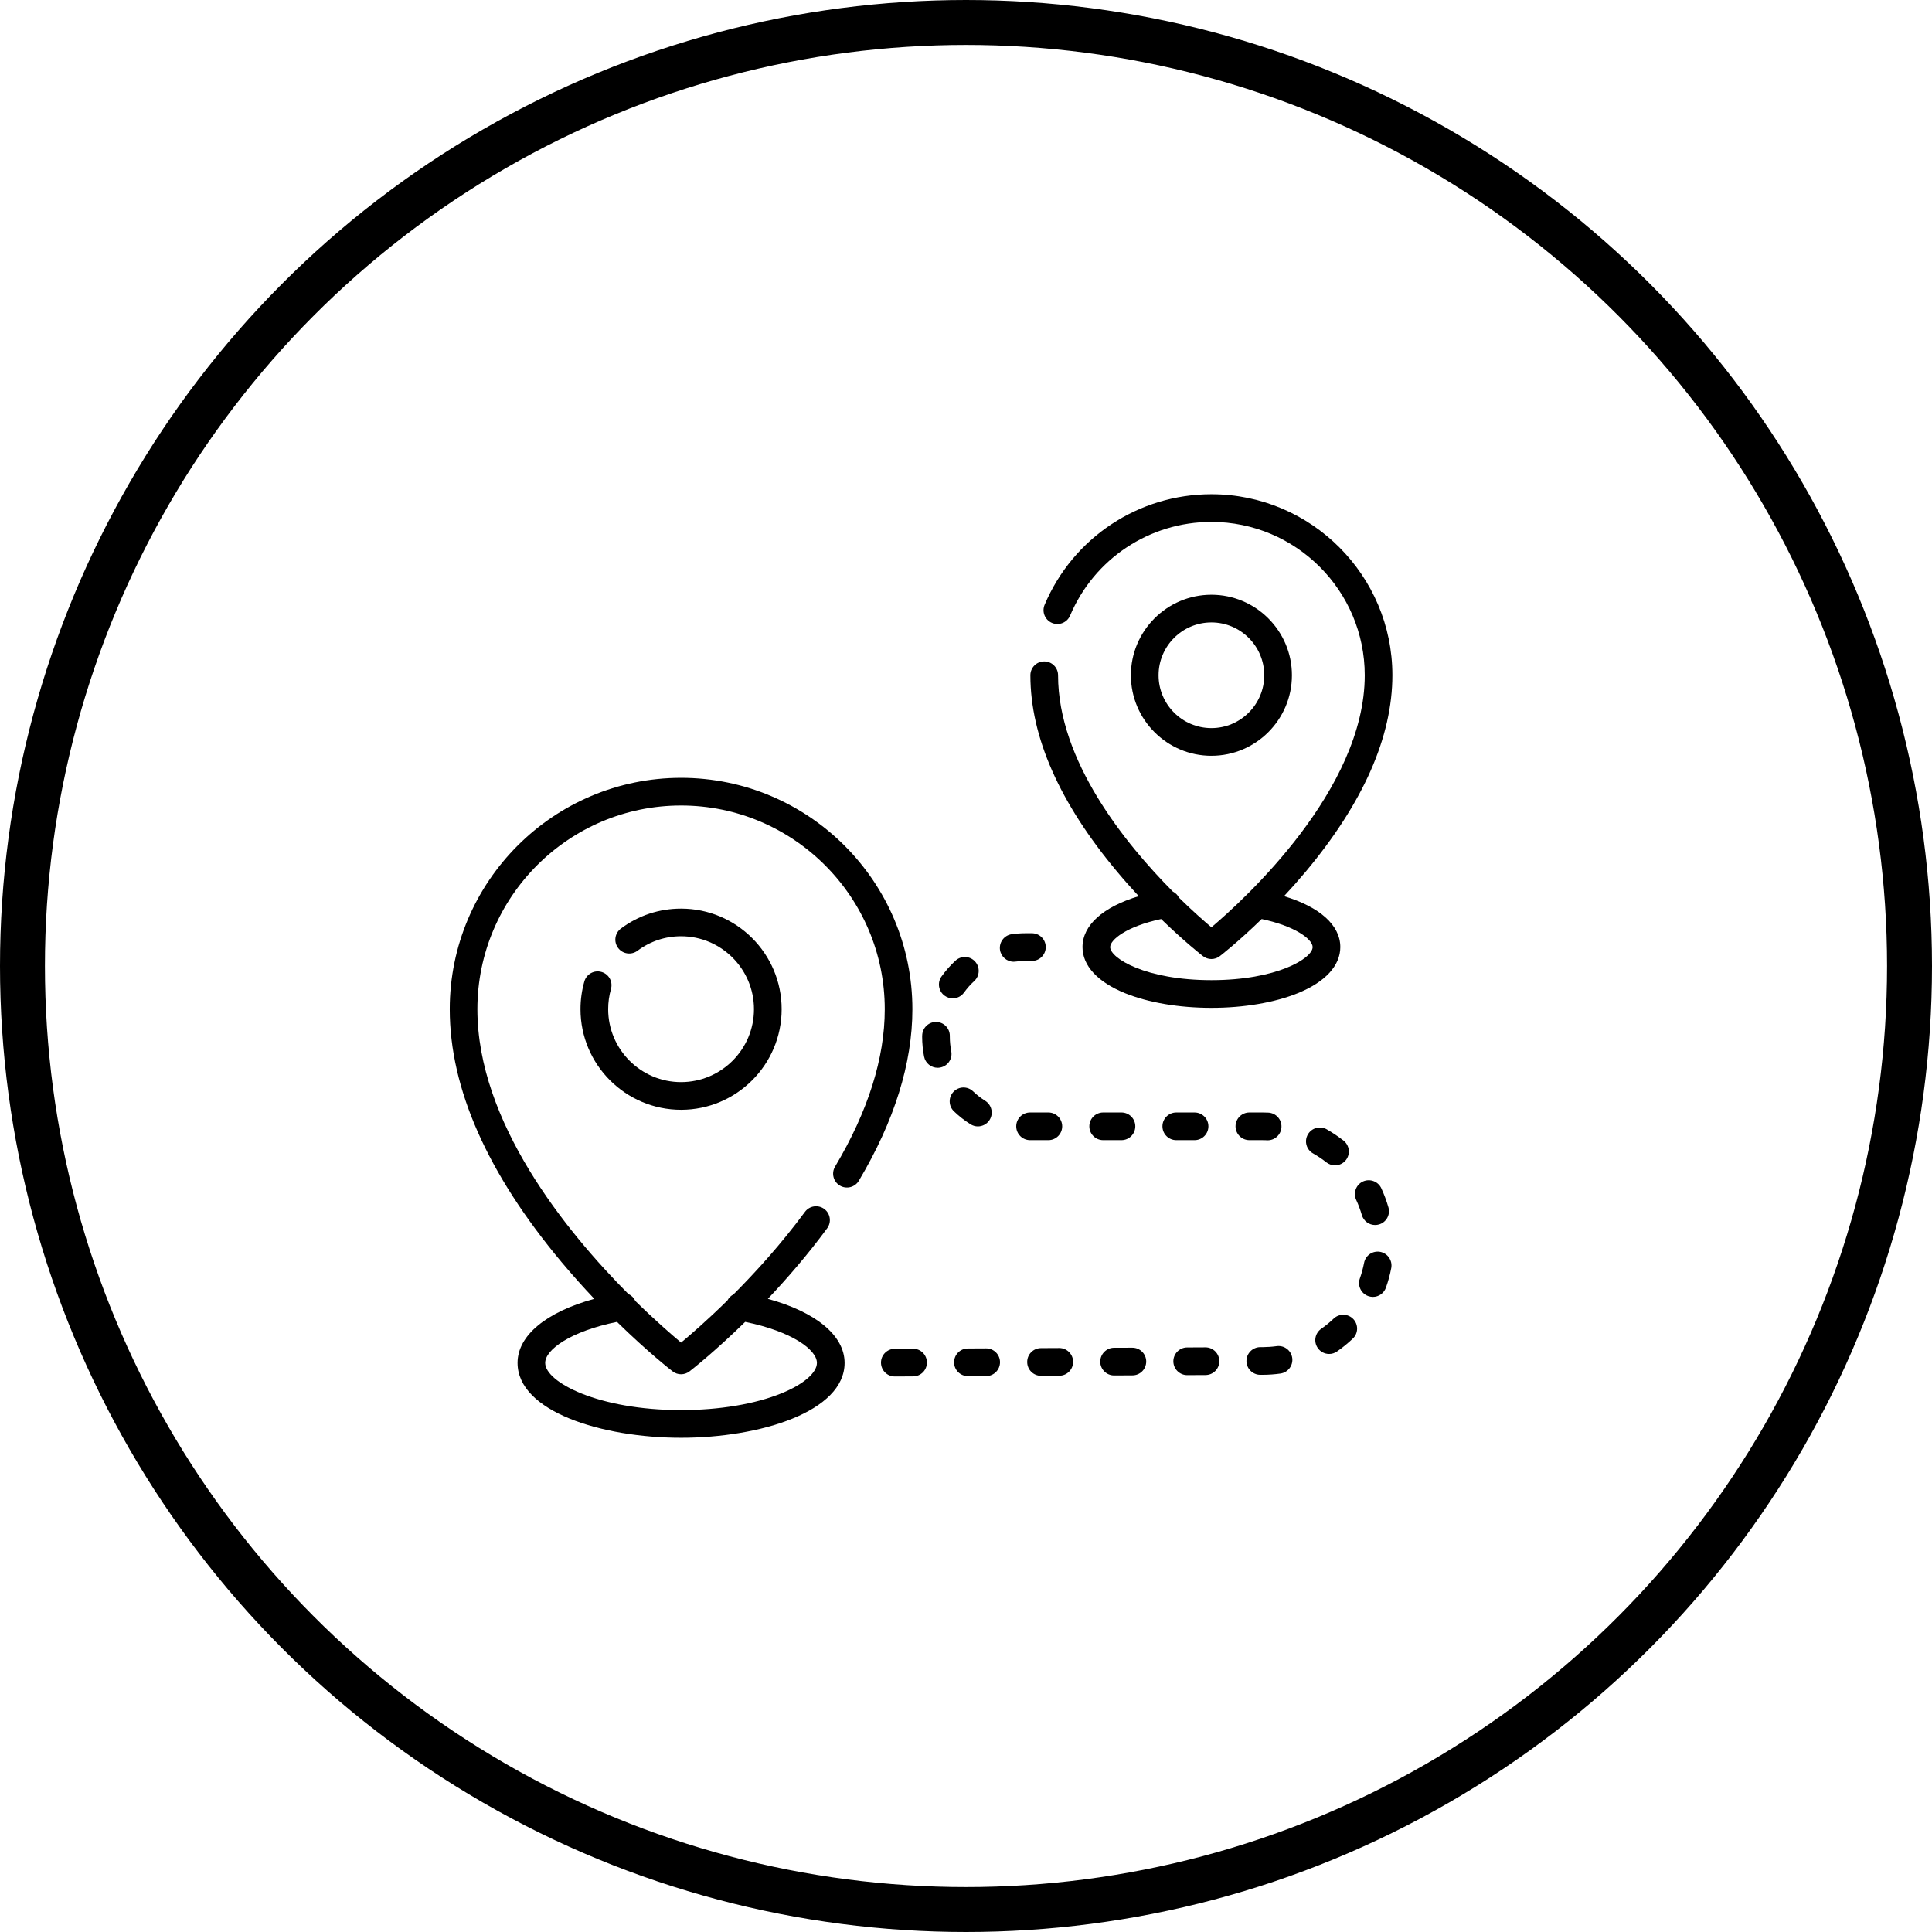 <svg width="43" height="43" viewBox="0 0 43 43" fill="none" xmlns="http://www.w3.org/2000/svg">
<circle cx="21.5" cy="21.5" r="21" stroke="black"/>
<g clip-path="url(#clip0)">
<path d="M15.159 17.312C12.319 17.312 10.01 19.622 10.01 22.461C10.01 24.224 10.848 26.119 12.502 28.095C12.748 28.388 12.992 28.66 13.227 28.908C12.16 29.2 11.519 29.723 11.519 30.334C11.519 31.416 13.394 32 15.158 32C16.923 32 18.798 31.416 18.798 30.334C18.798 29.724 18.157 29.2 17.09 28.908C17.516 28.458 17.975 27.929 18.41 27.338C18.511 27.201 18.482 27.008 18.345 26.907C18.208 26.807 18.015 26.836 17.915 26.973C17.389 27.686 16.82 28.313 16.324 28.81C16.267 28.84 16.22 28.886 16.19 28.944C15.745 29.381 15.371 29.705 15.159 29.882C14.949 29.706 14.58 29.387 14.141 28.956C14.11 28.887 14.055 28.832 13.987 28.802C12.592 27.399 10.625 24.975 10.625 22.462C10.625 19.962 12.659 17.928 15.158 17.928C17.658 17.928 19.692 19.962 19.692 22.462C19.692 23.553 19.32 24.732 18.586 25.965C18.499 26.111 18.547 26.3 18.693 26.387C18.839 26.474 19.028 26.426 19.115 26.28C19.906 24.95 20.307 23.665 20.307 22.462C20.307 19.622 17.998 17.312 15.159 17.312ZM14.97 30.522C15.025 30.565 15.092 30.587 15.159 30.587C15.225 30.587 15.291 30.565 15.347 30.522C15.385 30.493 15.899 30.092 16.585 29.421C17.624 29.633 18.182 30.041 18.182 30.334C18.182 30.554 17.882 30.812 17.398 31.009C16.805 31.251 16.009 31.384 15.158 31.384C13.312 31.384 12.134 30.762 12.134 30.334C12.134 30.04 12.693 29.633 13.732 29.421C14.422 30.096 14.937 30.497 14.97 30.522Z" fill="black"/>
<path d="M15.159 20.223C14.671 20.223 14.208 20.376 13.819 20.667C13.683 20.769 13.655 20.962 13.757 21.098C13.859 21.235 14.052 21.262 14.188 21.161C14.47 20.95 14.805 20.838 15.158 20.838C16.053 20.838 16.781 21.567 16.781 22.461C16.781 23.356 16.053 24.084 15.158 24.084C14.264 24.084 13.536 23.356 13.536 22.461C13.536 22.309 13.557 22.158 13.598 22.013C13.645 21.849 13.551 21.679 13.387 21.632C13.224 21.585 13.053 21.679 13.006 21.843C12.949 22.043 12.92 22.251 12.92 22.461C12.92 23.696 13.924 24.7 15.159 24.7C16.393 24.7 17.397 23.696 17.397 22.461C17.397 21.227 16.393 20.223 15.159 20.223Z" fill="black"/>
<path d="M28.578 19.946C28.735 19.778 28.896 19.597 29.058 19.404C30.34 17.872 30.99 16.401 30.99 15.028C30.99 12.807 29.183 11 26.962 11C25.339 11 23.882 11.966 23.25 13.46C23.184 13.617 23.257 13.798 23.414 13.864C23.57 13.93 23.751 13.857 23.817 13.7C24.353 12.434 25.587 11.616 26.962 11.616C28.844 11.616 30.375 13.147 30.375 15.029C30.375 17.573 27.703 20.011 26.962 20.639C26.799 20.5 26.541 20.275 26.24 19.979C26.21 19.919 26.161 19.872 26.103 19.843C25.04 18.772 23.549 16.932 23.549 15.029C23.549 14.858 23.411 14.721 23.241 14.721C23.071 14.721 22.933 14.858 22.933 15.029C22.933 16.401 23.583 17.873 24.866 19.404C25.027 19.597 25.189 19.778 25.345 19.946C24.551 20.185 24.093 20.591 24.093 21.079C24.093 21.492 24.428 21.855 25.035 22.103C25.555 22.314 26.239 22.431 26.962 22.431C27.685 22.431 28.369 22.314 28.889 22.103C29.496 21.855 29.831 21.492 29.831 21.079C29.831 20.591 29.372 20.185 28.578 19.946ZM26.962 21.815C25.504 21.815 24.709 21.329 24.709 21.079C24.709 20.917 25.071 20.619 25.843 20.455C26.363 20.96 26.749 21.261 26.773 21.28C26.829 21.323 26.895 21.345 26.962 21.345C27.028 21.345 27.095 21.323 27.15 21.28C27.175 21.261 27.561 20.961 28.081 20.455C28.425 20.528 28.723 20.636 28.931 20.763C29.109 20.871 29.215 20.989 29.215 21.079C29.215 21.329 28.419 21.815 26.962 21.815Z" fill="black"/>
<path d="M26.962 13.237C25.974 13.237 25.17 14.041 25.17 15.029C25.17 16.017 25.974 16.821 26.962 16.821C27.95 16.821 28.754 16.017 28.754 15.029C28.754 14.041 27.95 13.237 26.962 13.237ZM26.962 16.205C26.313 16.205 25.786 15.677 25.786 15.029C25.786 14.38 26.314 13.853 26.962 13.853C27.61 13.853 28.138 14.38 28.138 15.029C28.138 15.677 27.61 16.205 26.962 16.205Z" fill="black"/>
<path d="M22.967 20.771H22.827C22.724 20.771 22.622 20.778 22.521 20.792C22.352 20.814 22.234 20.969 22.256 21.138C22.277 21.292 22.409 21.405 22.561 21.405C22.575 21.405 22.588 21.404 22.602 21.402C22.676 21.392 22.752 21.387 22.827 21.387H22.967V21.387C23.137 21.387 23.275 21.25 23.275 21.079C23.275 20.909 23.137 20.771 22.967 20.771Z" fill="black"/>
<path d="M21.949 30.011C21.949 30.011 21.948 30.011 21.948 30.011L21.541 30.013C21.371 30.013 21.234 30.152 21.235 30.322C21.235 30.491 21.373 30.628 21.543 30.628C21.543 30.628 21.544 30.628 21.544 30.628L21.951 30.627C22.121 30.626 22.258 30.487 22.257 30.317C22.256 30.148 22.119 30.011 21.949 30.011Z" fill="black"/>
<path d="M23.333 24.76H22.926C22.756 24.76 22.618 24.898 22.618 25.068C22.618 25.238 22.756 25.376 22.926 25.376H23.333C23.503 25.376 23.641 25.238 23.641 25.068C23.641 24.898 23.503 24.76 23.333 24.76Z" fill="black"/>
<path d="M21.701 21.399C21.586 21.274 21.391 21.266 21.266 21.381C21.151 21.487 21.047 21.605 20.956 21.732C20.856 21.87 20.888 22.063 21.026 22.162C21.081 22.201 21.143 22.22 21.206 22.22C21.301 22.22 21.396 22.175 21.456 22.091C21.523 21.998 21.599 21.912 21.684 21.834C21.809 21.719 21.816 21.524 21.701 21.399Z" fill="black"/>
<path d="M23.576 30.003C23.576 30.003 23.575 30.003 23.575 30.003L23.168 30.005C22.998 30.006 22.861 30.144 22.862 30.314C22.862 30.484 23 30.621 23.169 30.621C23.17 30.621 23.171 30.621 23.171 30.621L23.578 30.619C23.748 30.618 23.885 30.48 23.884 30.309C23.883 30.14 23.746 30.003 23.576 30.003Z" fill="black"/>
<path d="M20.323 30.018C20.322 30.018 20.322 30.018 20.321 30.018L19.914 30.02C19.744 30.021 19.607 30.159 19.608 30.329C19.609 30.499 19.746 30.636 19.916 30.636C19.916 30.636 19.917 30.636 19.917 30.636L20.324 30.634C20.494 30.633 20.631 30.495 20.63 30.325C20.63 30.155 20.492 30.018 20.323 30.018Z" fill="black"/>
<path d="M21.929 24.501C21.832 24.44 21.741 24.369 21.658 24.29C21.536 24.172 21.341 24.176 21.223 24.298C21.105 24.421 21.109 24.616 21.231 24.733C21.344 24.842 21.468 24.939 21.6 25.022C21.651 25.054 21.708 25.07 21.764 25.07C21.866 25.07 21.966 25.019 22.025 24.926C22.116 24.782 22.072 24.592 21.929 24.501Z" fill="black"/>
<path d="M21.172 23.398C21.151 23.292 21.14 23.183 21.14 23.074L21.14 23.057C21.142 22.887 21.006 22.747 20.836 22.745C20.835 22.745 20.834 22.745 20.832 22.745C20.664 22.745 20.527 22.881 20.525 23.049L20.524 23.074C20.524 23.223 20.539 23.371 20.567 23.516C20.596 23.663 20.725 23.765 20.869 23.765C20.889 23.765 20.908 23.763 20.928 23.759C21.095 23.727 21.204 23.565 21.172 23.398Z" fill="black"/>
<path d="M24.96 24.76H24.553C24.383 24.76 24.245 24.898 24.245 25.068C24.245 25.238 24.383 25.376 24.553 25.376H24.96C25.13 25.376 25.268 25.238 25.268 25.068C25.268 24.898 25.13 24.76 24.96 24.76Z" fill="black"/>
<path d="M29.904 25.387C29.785 25.294 29.658 25.209 29.527 25.134C29.379 25.051 29.191 25.103 29.107 25.252C29.024 25.4 29.076 25.588 29.224 25.671C29.328 25.73 29.428 25.797 29.522 25.871C29.579 25.915 29.646 25.937 29.713 25.937C29.804 25.937 29.894 25.897 29.955 25.82C30.06 25.686 30.037 25.493 29.904 25.387Z" fill="black"/>
<path d="M28.761 30.224C28.737 30.055 28.582 29.938 28.414 29.961C28.313 29.975 28.209 29.982 28.107 29.983L28.049 29.983C27.879 29.984 27.742 30.122 27.742 30.292C27.743 30.462 27.881 30.599 28.05 30.599C28.051 30.599 28.051 30.599 28.052 30.599L28.109 30.599C28.239 30.598 28.37 30.589 28.498 30.571C28.666 30.548 28.784 30.392 28.761 30.224Z" fill="black"/>
<path d="M30.12 29.358C30.003 29.235 29.808 29.23 29.684 29.347C29.598 29.43 29.505 29.506 29.407 29.574C29.267 29.671 29.232 29.863 29.329 30.002C29.389 30.089 29.485 30.135 29.582 30.135C29.643 30.135 29.704 30.117 29.757 30.08C29.881 29.994 30 29.897 30.109 29.793C30.233 29.676 30.237 29.481 30.12 29.358Z" fill="black"/>
<path d="M30.719 27.862C30.552 27.831 30.391 27.941 30.36 28.108C30.337 28.225 30.306 28.341 30.266 28.454C30.209 28.614 30.293 28.79 30.453 28.847C30.487 28.859 30.522 28.865 30.556 28.865C30.683 28.865 30.801 28.786 30.846 28.66C30.897 28.518 30.937 28.371 30.965 28.222C30.996 28.055 30.886 27.894 30.719 27.862Z" fill="black"/>
<path d="M30.902 26.872C30.86 26.727 30.807 26.584 30.743 26.446C30.671 26.292 30.488 26.226 30.333 26.297C30.179 26.369 30.113 26.553 30.185 26.707C30.235 26.815 30.277 26.928 30.31 27.042C30.349 27.177 30.472 27.265 30.606 27.265C30.634 27.265 30.663 27.261 30.691 27.253C30.855 27.206 30.949 27.036 30.902 26.872Z" fill="black"/>
<path d="M26.587 24.76H26.18C26.01 24.76 25.872 24.898 25.872 25.068C25.872 25.238 26.01 25.376 26.18 25.376H26.587C26.757 25.376 26.895 25.238 26.895 25.068C26.895 24.898 26.757 24.76 26.587 24.76Z" fill="black"/>
<path d="M25.203 29.996C25.203 29.996 25.202 29.996 25.202 29.996L24.795 29.997C24.625 29.998 24.488 30.137 24.488 30.307C24.489 30.476 24.627 30.613 24.796 30.613C24.797 30.613 24.797 30.613 24.798 30.613L25.205 30.611C25.375 30.611 25.512 30.472 25.511 30.302C25.51 30.133 25.373 29.996 25.203 29.996Z" fill="black"/>
<path d="M28.227 24.763C28.184 24.761 28.14 24.76 28.096 24.76H27.807C27.637 24.76 27.499 24.898 27.499 25.068C27.499 25.238 27.637 25.376 27.807 25.376H28.096V25.376C28.131 25.376 28.166 25.377 28.2 25.378C28.205 25.379 28.209 25.379 28.214 25.379C28.378 25.379 28.514 25.25 28.521 25.084C28.529 24.915 28.397 24.771 28.227 24.763Z" fill="black"/>
<path d="M26.83 29.988C26.83 29.988 26.829 29.988 26.829 29.988L26.422 29.99C26.252 29.991 26.115 30.129 26.115 30.299C26.116 30.469 26.254 30.606 26.423 30.606C26.424 30.606 26.424 30.606 26.425 30.606L26.831 30.604C27.002 30.603 27.139 30.465 27.138 30.295C27.137 30.125 27 29.988 26.83 29.988Z" fill="black"/>
</g>
<defs>
<clipPath id="clip0">
<rect width="21" height="21" fill="white" transform="translate(10 11)"/>
</clipPath>
</defs>
</svg>
